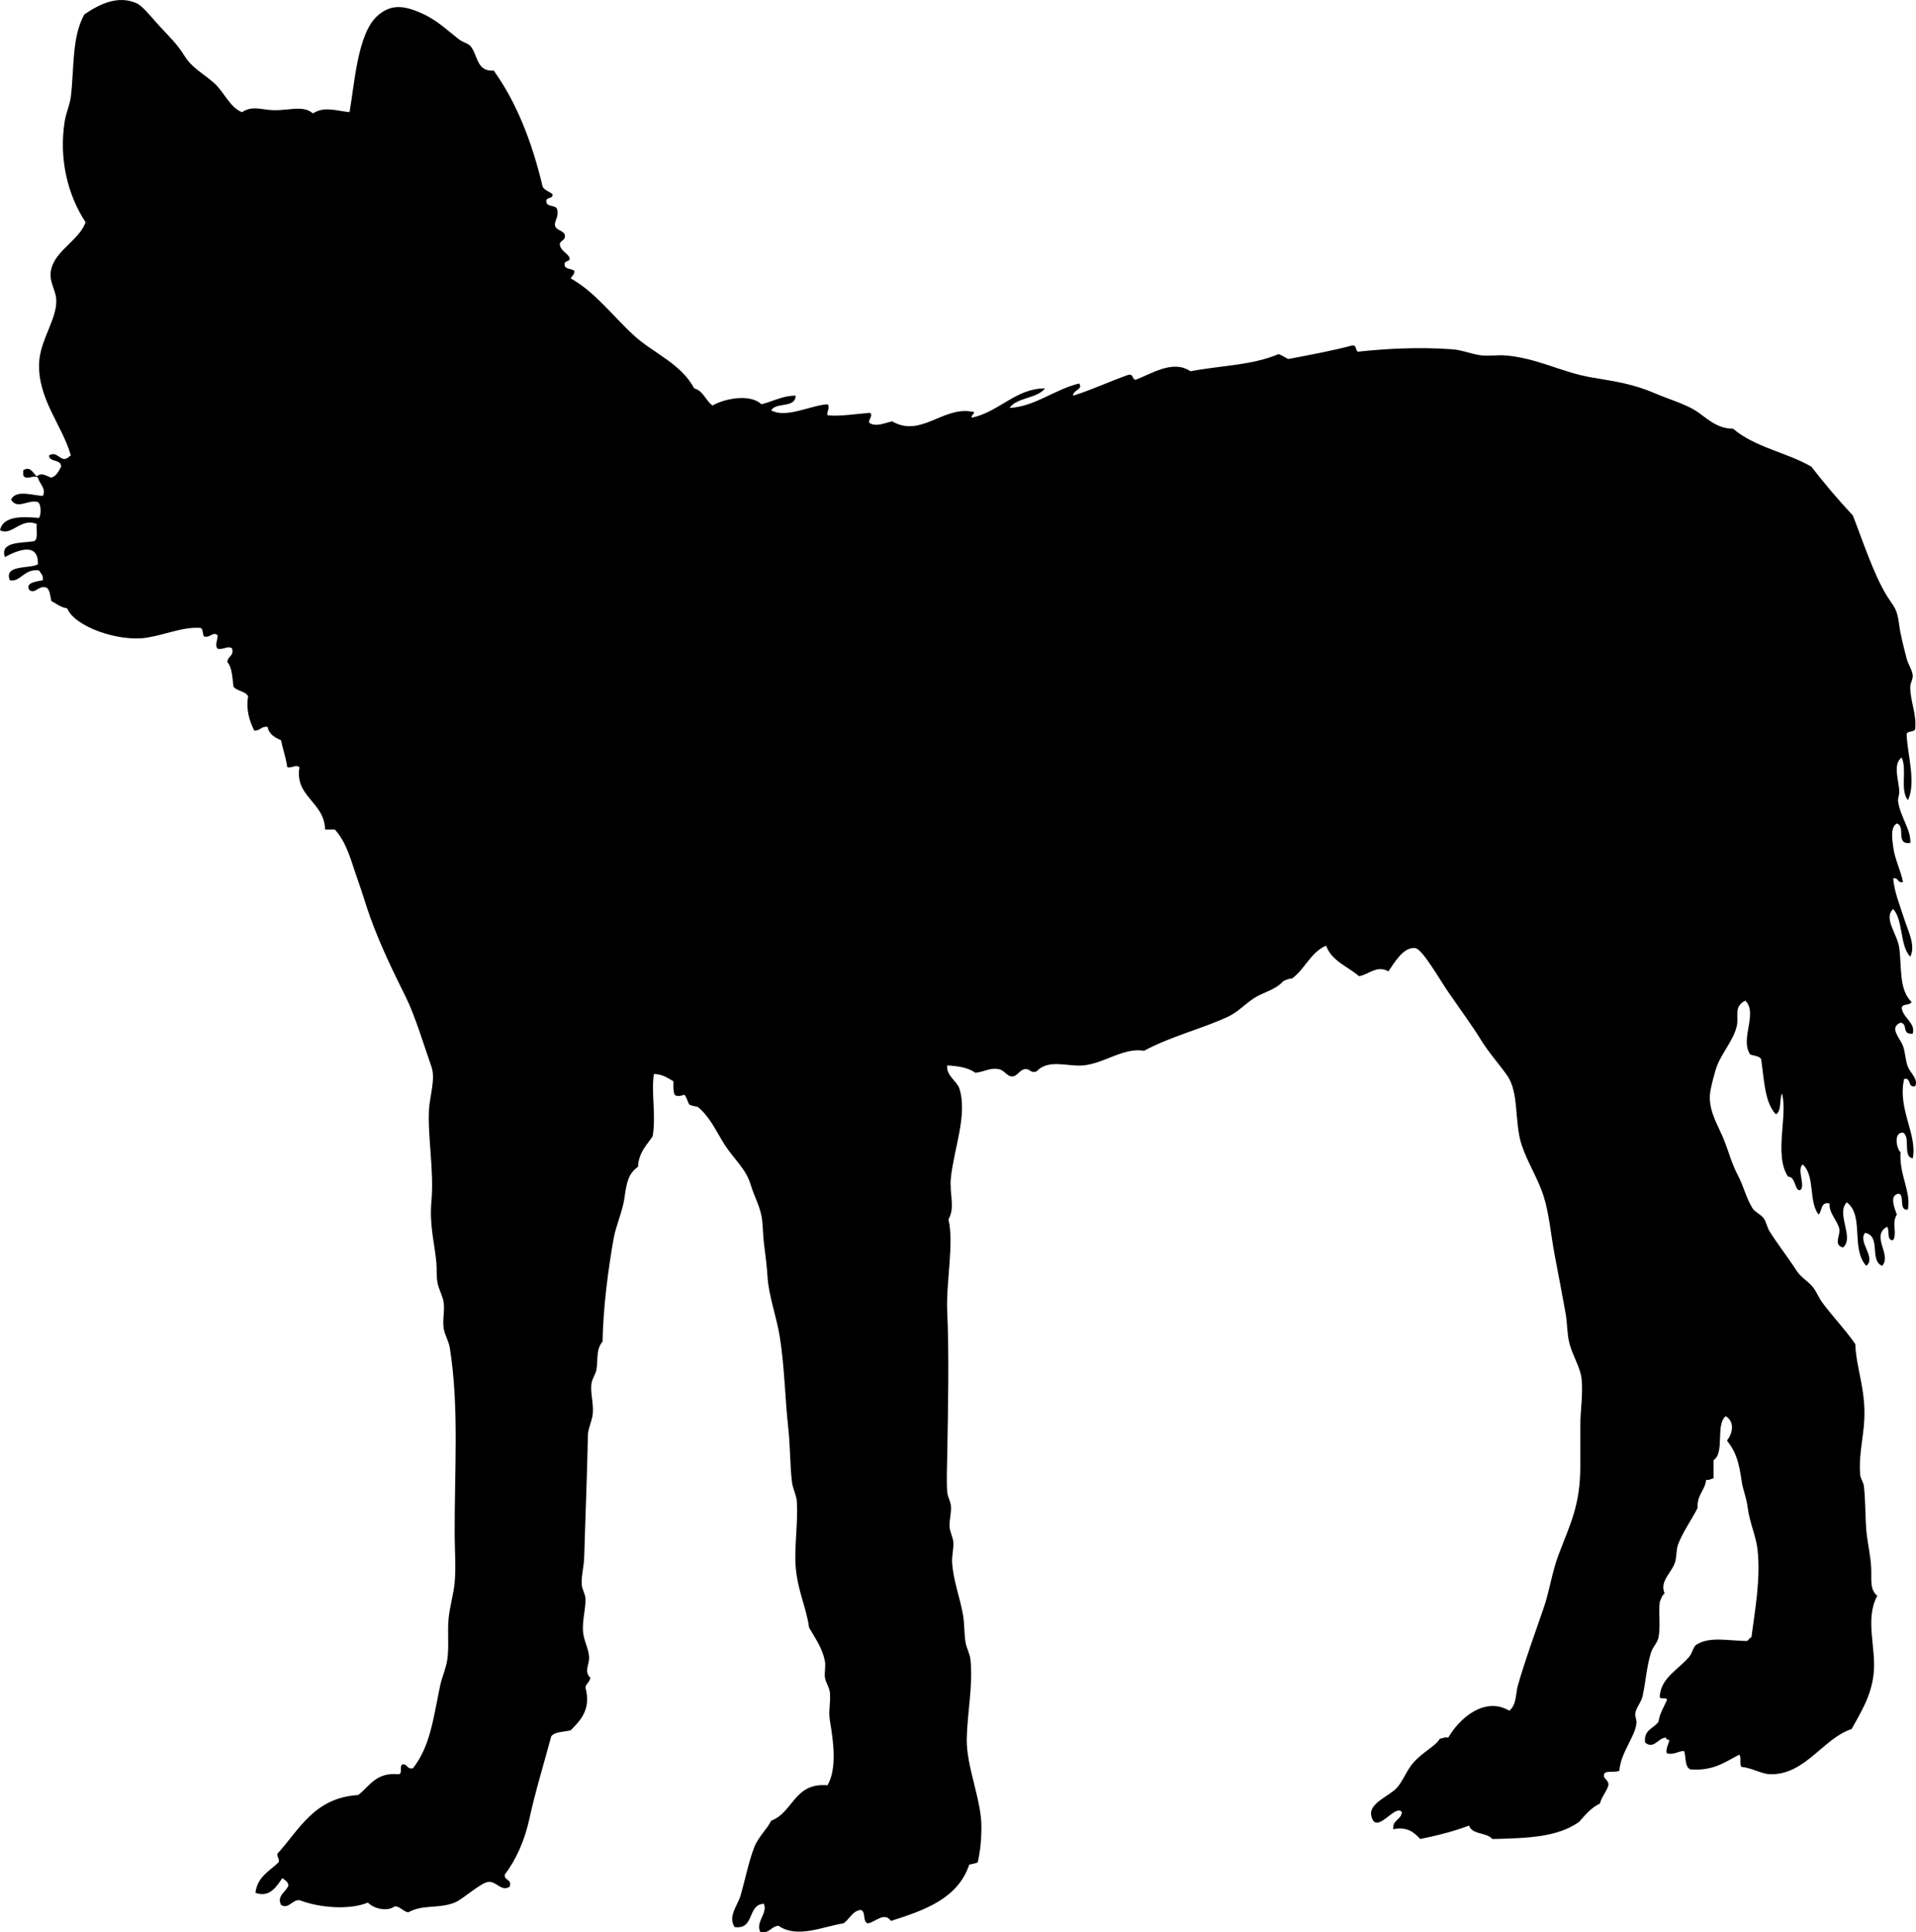 <svg xmlns="http://www.w3.org/2000/svg" version="1.2" width="1567.688" height="1581.025" viewBox="0 0 1567.688 1581.025" overflow="inherit"><path d="M198 91.788c6.505-4.315 11.626-3.264 21-2 14.622 1.972 28.394-4.755 37 3 9.395-5.91 18.087-2.335 30-1 4.097-22.762 6.426-64.522 23-79 8.883-7.759 17.884-9.019 31-4 15.735 6.021 22.167 12.882 35 23 3.96 3.122 8.057 3.637 10 6 6.216 7.56 4.762 20.963 19 20 18.773 26.227 31.398 58.602 40 95 1.661 3.006 5.421 3.912 8 6 .784 4.451-5.364 1.97-5 6 .098 5.235 8.375 2.292 9 7 1.069 5.735-1.742 7.591-2 12 .38 4.954 6.38 4.287 8 8 1.31 5.31-3.574 4.426-4 8 .681 5.652 5.849 6.817 8 11 .788 4.121-4.788 1.879-4 6 .352 3.981 5.991 2.675 8 5 .044 3.044-2.111 3.889-3 6 20.633 11.769 34.615 31.17 52 47 15.542 14.153 38.237 22.765 49 43 7.621 2.046 9.28 10.053 15 14 9.619-5.577 30.617-9.902 40-1 9.692-2.378 17.717-7.214 28-7-.154 10.512-16.314 5.019-20 12 12.278 6.706 31.628-3.955 46-5 2.557 2.675-.603 5.273 0 9 9.803 1.181 23.892-1.231 35-2 2.303 2.421-1.019 4.858-1 8 5.563 3.998 12.94.212 19-1 23.232 13.533 41.617-12.269 65-8 4.947.345-.832 2.625 0 5 22.622-4.728 35.966-24.011 60-24-6.5 8.5-22.819 7.181-29 16 20.64-1.029 36.834-15.165 57-20 3.441 4.954-5.087 5.209-5 10 15.737-4.93 29.68-11.654 45-17 4.561-1.227 3.16 3.507 6 4 12.455-4.47 30.517-16.924 45-7 24.493-4.688 50.526-4.807 72-14 3.124.876 5.281 2.719 8 4 18.857-3.591 35.959-6.737 52-11 4.301-.968 2.77 3.897 5 5 23.511-2.53 49.452-3.943 77-2 8.57.604 15.891 4.015 24 5 6.336.77 12.88-.438 19 0 26.054 1.866 47.229 14.032 71 18 20.6 3.438 34.374 5.465 52 13 11.128 4.757 23.997 8.513 33 14 8.162 4.975 16.818 15.036 31 15 18.263 15.494 43.387 19.165 64 31 10.752 13.915 22.111 27.222 34 40 7.406 18.756 17.174 48.708 28 66 5.771 9.218 8.235 9.718 10 24 .946 7.655 3.818 18.34 6 27 1.188 4.719 4.658 9.402 5 14 .23 3.106-1.913 5.959-2 9-.318 11.19 5.383 22.412 4 35-1.181 2.485-6.33 1.003-7 4 .55 16.271 8.104 39.89 1 54-6.624-8.886-.432-24.414-5-35-7.633 5.549-2.23 19.168-2 28 .076 2.927-1.38 5.395-1 8 1.856 12.731 10.942 23.782 10 34-12.594 1.405-3.332-13.5-11-16-5.54 3.196-3.689 13.119-3 19 1.193 10.187 6.598 20.277 8 29-4.678 1.011-3.322-4.011-8-3 .979 11.282 5.581 22.233 9 33 3.256 10.255 9.609 21.906 5 31-8.742-8.924-5.585-29.749-14-39-8.225 7.734 3.424 20.192 5 32 2.084 15.604-.415 33.988 10 44-1.028 3.305-7.609 1.058-8 5 1.155 8.48 11.492 12.092 9 21-9.479.939-3.419-7.982-10-9-9.575 4.1-.524 12.337 2 19 1.979 5.226 1.972 12.004 4 17 2.229 5.489 8.812 10.412 6 16-6.505 1.505-2.827-7.173-9-6-5.675 24.454 10.99 45.525 7 65-8.497-1.17-1.424-17.91-8-21-7.975-.424-5.141 13.309-2 16-1.087 19.219 8.883 32.11 6 47-7.553.887-2.545-10.789-7-13-8.899.442-3.527 12.582-2 17-4.559 7.617.577 14.488-3 21-5.8.467-2.511-8.156-5-11-13.663 7.654 4.139 22.812-4 32-10.757-4.438-.62-24.492-14-27-6.116 7.398 9.376 20.27 1 27-12.939-14.076-1.404-41.223-16-52-8.989 9.448 6.499 28.807-3 37-8.173-1.976-2.066-10.253-3-15-1.352-6.872-8.753-13.148-8-21-7.707-1.707-5.852 6.148-9 9-8.454-10.772-2.567-31.236-13-41-5.133 3.941 2.544 17.647-2 21-4.623 1.331-3.49-10.963-10-11-11.83-17.653.077-50.541-5-68-2.32 5.014-.085 14.582-5 17-9.25-9.75-9.55-28.45-12-45-1.421-2.912-5.922-2.744-9-4-8.649-12.83 6.608-33.582-4-44-9.87 5.03-5.037 12.732-7 21-2.668 11.241-11.676 21.121-16 32-1.777 4.472-5.808 19.466-6 25-.48 13.8 7.18 24.547 12 37 4.002 10.338 5.963 18.518 11 28 4.589 8.638 6.928 19.189 12 27 2.076 3.197 6.731 4.868 9 8 2.186 3.016 2.854 7.588 5 11 6.285 9.997 14.95 21.068 22 32 3.527 5.469 8.831 8.124 13 13 3.084 3.607 5.03 8.969 8 13 8.377 11.374 18.458 21.682 27 34 .854 21.711 9.682 38.936 7 67-1.264 13.227-4.162 26.428-3 40 .269 3.136 2.575 5.819 3 9 1.279 9.579 1.028 23.321 2 36 .739 9.646 3.519 20.72 4 31 .474 10.113-1.369 17.636 5 23-10.437 19.07-.631 43.072-3 64-2.101 18.557-10.708 31.612-18 45-23.154 7.539-37.612 37.143-66 37-7.831-.039-14.838-5.111-24-6-2.179-1.822.178-8.178-2-10-11.438 5.896-21.157 13.51-40 12-4.655-2.012-3.405-9.929-5-15-5.352-.019-7.467 3.2-14 2-1.63-2.608 1.188-7.681 2-11-1.711.044-2.59-.743-3-2-6.675.415-9.903 10.039-17 4-1.226-10.56 7.226-11.44 11-17 1.053-7.28 4.555-12.112 7-18-.573-2.427-6.469.469-6-3 1.249-15.172 15.209-21.62 24-32 2.941-3.474 3.192-8.202 6-10 10.647-6.818 25.153-3.303 41-3 2.039-.294 1.961-2.706 4-3 2.924-22.158 7.717-48.297 5-72-1.238-10.802-6.55-22.241-8-34-1.078-8.741-3.889-14.364-5-22-2.115-14.541-4.219-23.309-12-33 4.606-5.797 6.727-15.204-1-20-8.566 6.767-.579 30.088-10 36v15c-2.355-.022-2.944 1.723-6 1-1.031 8.969-7.666 12.334-7 23-4.555 9.324-11.983 19.271-16 30-1.789 4.779-.919 11.054-3 16-3.352 7.967-12.119 14.589-8 24-2.132 1.535-2.891 4.443-4 7-1.103 9.799.773 20.009-1 29-.875 4.437-4.72 7.953-6 12-3.811 12.047-4.37 23.866-7 36-1.055 4.863-5.055 9.117-6 14-.468 2.416 1.223 5.592 1 8-1.038 11.218-13.08 24.476-14 39-2.818 1.848-9.356-.023-12 2-2.75 4.673 3.415 4.817 3 10-1.669 5.664-5.444 9.223-7 15-7.245 3.422-11.996 9.338-17 15-17.765 12.478-41.242 13.285-71 14-4.452-5.548-16.609-3.391-19-11-12.327 4.672-25.881 8.119-40 11-5.227-5.898-11.043-10.24-22-8-.863-7.863 6.499-7.501 7-14-5.329-7.57-21.16 19.965-25 3-2.352-10.392 14.928-16.16 21-23 4.9-5.521 7.745-13.787 13-20 7.675-9.074 18.62-13.927 22-20 2.348-.318 3.754-1.58 7-1 8.684-15.203 29.327-34.083 50-22 6.12-5.386 4.984-14.001 7-21 5.672-19.692 13.293-40.682 21-63 4.836-14.003 6.822-29.192 12-43 9.643-25.712 17.965-40.692 18-73 .013-11.359-.029-22.387 0-34 .029-11.465 2.414-25.56 1-38-1.022-8.995-7.439-18.686-10-29-1.931-7.777-1.605-16.128-3-24-2.736-15.445-5.964-31.944-9-48-3.03-16.026-4.4-33.459-9-48-4.544-14.366-13.198-27.517-18-42-6.165-18.594-1.799-42.68-12-57-7.119-9.994-14.837-18.339-22-30-6.206-10.103-17.046-24.977-26-38-7.037-10.235-21.241-35.305-27-36-9.894-1.193-17.155 12.155-22 19-9.567-5.272-15.568 2.403-24 4-9.279-8.054-22.385-12.282-27-25-12.794 5.539-17.371 19.295-28 27-3.101-.101-4.777 1.223-7 2-6.401 7.298-16.194 8.924-24 14-7.324 4.763-13.242 11.372-21 15-21.727 10.159-45.623 15.635-69 28-16.932-2.876-32.652 10.576-50 12-12.864 1.056-28.274-5.577-38 5-5.203 1.445-5.06-2.285-9-2-5.016.363-6.176 5.932-11 6-4.027.057-6.113-5.088-11-6-7.099-1.326-11.001 2.16-19 3-5.553-4.113-13.809-5.524-23-6-1.013 8.357 8.041 12.785 10 19 6.763 21.459-4.571 49.408-7 73-1.346 13.072 3.768 24.208-2 34 4.795 19.161-2.067 51.712-1 75 1.619 35.316.724 78.354 0 119-.166 9.325-.625 20.023 0 29 .265 3.799 2.519 7.124 3 11 .704 5.661-1.543 11.998-1 18 .367 4.051 2.689 8.1 3 12 .413 5.185-1.227 10.998-1 16 .688 15.188 6.566 29.341 9 44 1.188 7.15.834 14.9 2 22 .796 4.845 3.508 9.41 4 14 2.262 21.1-2.548 43.112-3 65-.466 22.53 11.967 49.471 12 72 .014 9.475-.812 19.33-3 29-1.892 1.108-4.725 1.275-7 2-9.167 27.5-36.126 37.208-64 46-5.485-7.831-12.948 1.2-19 2-4.501-1.166-1.189-10.144-6-11-7.106 1.228-8.845 7.822-14 11-17.132 2.723-37.669 12.574-53 2-6.321.346-6.824 6.51-15 5-3.904-8.42 6.294-15.105 3-23-13.875.459-7.218 21.449-24 19-5.61-8.93 2.58-17.58 5-26 3.733-12.987 6.35-26.643 11-39 3.188-8.472 10.521-14.971 14-22 18.153-6.847 18.683-31.317 46-29 8.016-13.279 4.888-36.102 2-53-1.302-7.619.834-15.752 0-23-.484-4.212-3.381-7.999-4-12-.64-4.137.668-9.007 0-13-1.867-11.156-8.748-20.411-13-28-2.373-17.059-9.442-30.107-11-50-1.209-15.442 2.003-35.371 1-53-.302-5.316-3.37-10.706-4-16-1.684-14.146-1.381-29.258-3-44-2.785-25.37-3.081-50.654-7-75-2.674-16.61-9.015-33.181-10-49-.581-9.323-1.799-18.273-3-28-.908-7.354-.654-15.313-2-22-1.81-8.99-5.852-15.701-9-26-3.838-12.555-13.678-20.582-21-32-6.973-10.874-11.925-22.772-22-31-2.275-.725-5.108-.892-7-2-1.562-2.438-2.067-5.934-4-8-2.288.637-6.032 1.983-8 0-1.197-2.804-1.1-6.9-1-11-4.616-2.718-8.845-5.822-16-6-2.336 15.662 1.924 33.648-1 51-4.969 7.365-11.428 13.238-12 25-7.745 5.229-9.39 12.913-11 25-1.491 11.19-7.069 23.008-9 34-4.768 27.148-8.439 56.536-9 84-5.574 6.402-3.581 15.148-5 23-.708 3.917-3.362 7.029-4 11-1.24 7.721 1.805 16.225 1 25-.564 6.147-3.884 11.606-4 18-.56 30.746-2.122 67.685-3 99-.226 8.061-2.529 15.751-2 23 .271 3.71 2.795 7.35 3 11 .447 7.949-2.658 17.785-2 27 .538 7.541 4.523 13.863 5 21 .392 5.864-4.451 11.97 1 17-.451 3.549-3.375 4.625-4 8 4.854 17.907-4.104 26.93-12 35-5.508 1.491-13.057.942-16 5-5.714 21.399-13.022 45.086-18 68-3.759 17.301-11.051 33.489-20 45-.738 5.404 6.064 3.269 4 10-6.587 4.323-10.764-4.219-17-4-6.272.22-21.094 14.264-28 17-13.547 5.367-25.623 1.153-38 8-4.425-.908-6.111-4.556-11-5-5.145 4.274-16.443 2.73-22-3-15.566 6.438-40.386 4.102-56-2-6.194-.274-8.772 7.549-15 4-3.932-7.535 4.245-10.892 6-16-.352-3.314-2.995-4.338-5-6-4.449 6.31-10.145 16.397-22 12 1.555-13.112 11.525-17.809 19-25 .802-3.469-1.489-3.844-1-7 18.085-19.915 30.17-45.83 66-48 9.514-7.152 14.479-18.854 33-17 3.587-.079.795-6.538 3-8 4.809-.81 3.612 4.388 9 3 13.844-18.209 16.143-38.497 22-67 1.487-7.238 4.982-14.723 6-22 1.499-10.72.013-22.084 1-33 .927-10.252 4.09-19.935 5-30 1.18-13.052.042-26.182 0-39-.174-53.071 3.773-104.746-4-153-.871-5.407-4.169-10.506-5-16-1.049-6.936.972-14.295 0-21-.785-5.417-3.986-10.803-5-16-1.112-5.699-.456-11.121-1-17-1.488-16.065-5.796-29.912-4-50 2.245-25.109-3.244-52.777-2-75 .602-10.744 5.514-25.072 2-35-5.906-16.688-13.201-41.228-21-57-9.697-19.608-20.202-40.727-29-65-3.437-9.481-6.524-20.263-10-30-5.826-16.324-8.958-30.867-19-42h-8c-.636-22.817-25.095-26.742-21-51-2.919-2.625-5.761.889-10 0-.991-8.009-3.6-14.4-5-22-4.982-2.351-9.904-4.762-11-11-5.477-.81-5.993 3.34-11 3-3.855-7.777-6.897-17.201-5-28-2.165-4.501-9.232-4.101-12-8-.964-7.37-1.028-15.639-5-20 .059-4.941 5.364-4.636 4-11-3.129-3.062-7.392 1.226-12 0-2.589-3.089.295-7.109 0-11-4.044-3.314-5.742 2.401-11 1-1.605-1.728-.484-6.182-3-7-14.138-1.032-28.483 5.493-44 8-22.269 3.598-58.791-8.631-65-24-5.503-.831-8.792-3.875-13-6-1.029-3.971-.956-9.044-4-11-6.83-2.133-8.971 5.655-14 2-3.627-6.307 6.144-6.937 11-8 .651-4.318-1.728-5.605-3-8-12.053-1.951-15.314 9.88-24 8-4.871-12.983 15.426-9.157 23-13 .663-19.212-17.903-10.97-27-6-4.335-12.957 13.878-11.245 24-13 3.415-1.918 1.505-9.162 2-14-12.847-5.624-20.592 10.341-30 5 2.669-12.04 18.898-11.076 32-10 1.739-2.979 1.694-11.281-1-13-8.131-2.367-16.788 6.63-22-2 4.134-8.292 17.166-3.538 26-3 3.21-5.89-2.921-10.16-4-15-3.207-2.746-9.989 2.87-12-2v-4c5.663-3.868 8.336 2.663 11 5 4.341-3.487 7.415-.397 12 1 4.336-1.331 5.977-5.357 8-9-.015-6.318-9.337-3.329-10-9 6.693-4.547 9.49 5.527 15 2 1.313-.354 1.573-1.761 3-2-7.159-25.156-27.259-46.316-26-76 .796-18.767 15.05-36.232 14-52-.601-9.014-7.824-16.1-3-28 5.417-13.363 22.466-21.665 27-35-14.135-21.387-22.188-51.055-17-83 1.07-6.587 4.198-13.087 5-20 2.759-23.786.762-48.799 11-67 11.827-8.085 27.436-16.208 43-9 4.838 2.241 11.898 11.353 18 18 8.445 9.2 14.843 14.998 21 25 6.14 9.975 15.532 14.473 24 22 8.691 7.725 12.811 19.942 23 24z" fill-rule="evenodd"/></svg>